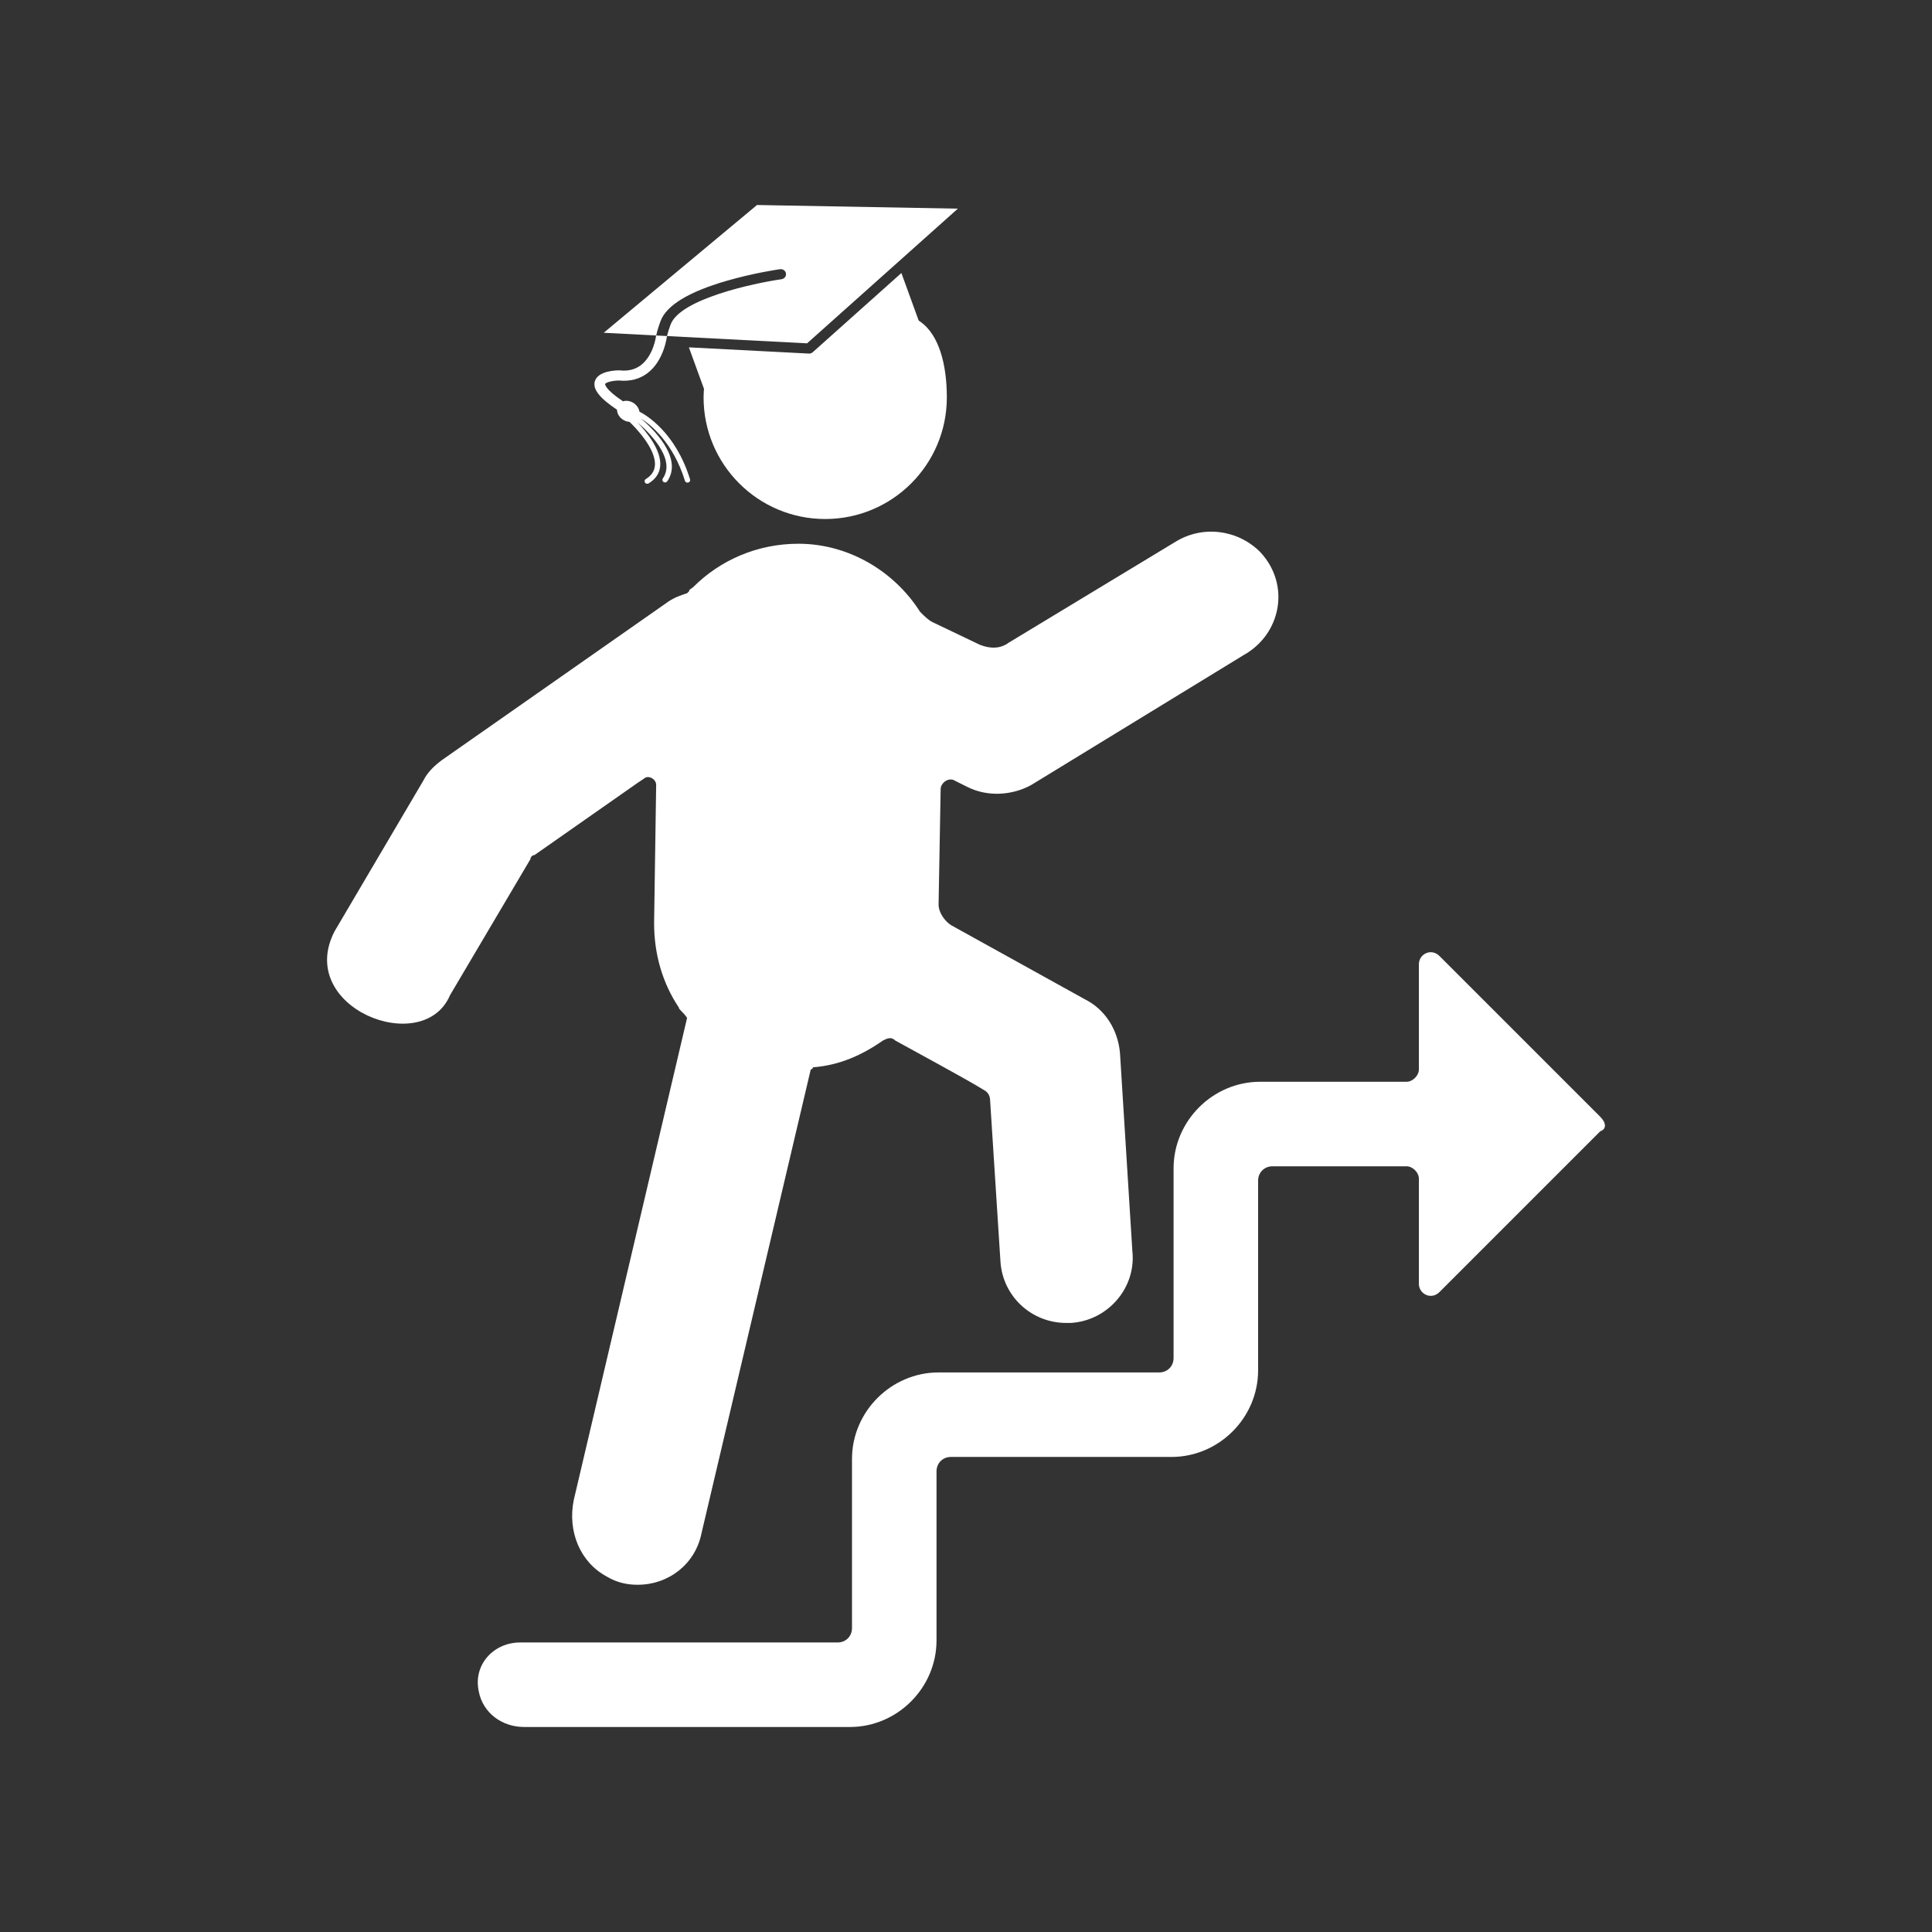 <?xml version="1.0"?>
<svg version="1.1" xmlns="http://www.w3.org/2000/svg" xmlns:xlink="http://www.w3.org/1999/xlink" width="100" height="100">
    <rect width="100%" height="100%" fill="#333333" stroke="none"/>
    <desc iVinci="yes" version="4.6" gridStep="9" showGrid="no" snapToGrid="no" codePlatform="0"/>
    <g id="Layer1" name="dude" opacity="1">
        <g id="Shape1">
            <desc shapeID="1" type="0" basicInfo-basicType="0" basicInfo-roundedRectRadius="12" basicInfo-polygonSides="6" basicInfo-starPoints="5" bounding="rect(-27.339,-18.793,54.679,37.585)" text="" font-familyName="" font-pixelSize="20" font-bold="0" font-underline="0" font-alignment="1" strokeStyle="0" markerStart="0" markerEnd="0" shadowEnabled="0" shadowOffsetX="0" shadowOffsetY="2" shadowBlur="4" shadowOpacity="160" blurEnabled="0" blurRadius="4" transform="matrix(1.067,0,0,1.067,53.9,69.337)" pers-center="0,0" pers-size="0,0" pers-start="0,0" pers-end="0,0" locked="0" mesh="" flag=""/>
            <path id="shapePath1" d="M82.831,57.806 L74.508,49.484 C74.082,49.057 73.441,49.377 73.441,49.911 L73.441,55.352 C73.441,55.672 73.121,55.992 72.801,55.992 L65.226,55.992 C62.772,55.992 60.744,58.02 60.744,60.474 L60.744,70.29 C60.744,70.717 60.424,71.037 59.998,71.037 L48.581,71.037 C46.127,71.037 44.099,73.064 44.099,75.518 L44.099,84.267 C44.099,84.694 43.779,85.014 43.353,85.014 L26.921,85.014 C25.534,85.014 24.467,86.188 24.787,87.575 C25,88.642 25.961,89.389 27.134,89.389 L43.993,89.389 C46.447,89.389 48.474,87.362 48.474,84.908 L48.474,76.158 C48.474,75.731 48.794,75.411 49.221,75.411 L60.638,75.411 C63.092,75.411 65.119,73.384 65.119,70.93 L65.119,61.114 C65.119,60.687 65.439,60.367 65.866,60.367 L72.801,60.367 C73.121,60.367 73.441,60.687 73.441,61.007 L73.441,66.449 C73.441,66.982 74.082,67.302 74.508,66.876 L82.831,58.553 C83.151,58.446 83.151,58.126 82.831,57.806 Z" style="stroke:none;fill-rule:nonzero;fill:#ffffff;fill-opacity:1;"/>
        </g>
        <g id="Shape2">
            <desc shapeID="2" type="0" basicInfo-basicType="0" basicInfo-roundedRectRadius="12" basicInfo-polygonSides="6" basicInfo-starPoints="5" bounding="rect(-5.9,-4.959,11.8,9.917)" text="" font-familyName="" font-pixelSize="20" font-bold="0" font-underline="0" font-alignment="1" strokeStyle="0" markerStart="0" markerEnd="0" shadowEnabled="0" shadowOffsetX="0" shadowOffsetY="2" shadowBlur="4" shadowOpacity="160" blurEnabled="0" blurRadius="4" transform="matrix(1.067,0,0,1.067,42.712,21.573)" pers-center="0,0" pers-size="0,0" pers-start="0,0" pers-end="0,0" locked="0" mesh="" flag=""/>
            <path id="shapePath2" d="M49.008,20.569 C49.008,24.045 46.189,26.864 42.712,26.864 C39.236,26.864 36.417,24.045 36.417,20.569 C36.417,17.092 40.075,20.055 43.182,17.708 C47.331,14.575 49.008,17.092 49.008,20.569 Z" style="stroke:none;fill-rule:evenodd;fill:#ffffff;fill-opacity:1;"/>
        </g>
        <g id="Shape3">
            <desc shapeID="3" type="0" basicInfo-basicType="0" basicInfo-roundedRectRadius="12" basicInfo-polygonSides="6" basicInfo-starPoints="5" bounding="rect(-23.075,-25.543,46.15,51.087)" text="" font-familyName="" font-pixelSize="20" font-bold="0" font-underline="0" font-alignment="1" strokeStyle="0" markerStart="0" markerEnd="0" shadowEnabled="0" shadowOffsetX="0" shadowOffsetY="2" shadowBlur="4" shadowOpacity="160" blurEnabled="0" blurRadius="4" transform="matrix(1.067,0,0,1.067,41.549,54.773)" pers-center="0,0" pers-size="0,0" pers-start="0,0" pers-end="0,0" locked="0" mesh="" flag=""/>
            <path id="shapePath3" d="M65.226,28.571 C64.052,27.397 62.238,27.184 60.851,28.038 L52.209,33.266 C51.782,33.586 51.248,33.586 50.715,33.372 L48.261,32.199 C48.047,32.092 47.834,31.879 47.62,31.665 C46.34,29.638 43.993,28.144 41.325,28.144 C39.191,28.144 37.271,28.998 35.884,30.385 C35.777,30.491 35.67,30.491 35.67,30.598 L35.564,30.705 C35.243,30.812 34.923,30.918 34.603,31.132 L22.866,39.347 C22.44,39.668 22.12,39.988 21.906,40.414 L17.318,48.203 C15.27,52.151 21.906,54.773 23.293,51.511 L27.455,44.469 C27.455,44.362 27.561,44.256 27.668,44.256 L33.003,40.521 L33.323,40.308 C33.536,40.094 33.963,40.308 33.963,40.628 L33.856,47.777 C33.856,49.377 34.283,50.871 35.137,52.151 C35.137,52.258 35.35,52.365 35.564,52.685 L29.695,77.652 C29.375,79.253 30.015,80.853 31.402,81.6 C31.936,81.92 32.469,82.027 33.003,82.027 C34.603,82.027 35.99,80.96 36.31,79.359 L41.965,55.352 C41.965,55.352 42.072,55.352 42.072,55.245 C43.459,55.139 44.633,54.605 45.7,53.858 C45.913,53.752 46.127,53.645 46.34,53.858 C47.3,54.392 50.075,55.886 50.928,56.419 C51.142,56.526 51.248,56.739 51.248,56.953 L51.782,65.275 C51.888,67.089 53.382,68.476 55.196,68.476 C55.303,68.476 55.303,68.476 55.41,68.476 C57.33,68.369 58.824,66.662 58.61,64.742 L57.97,54.499 C57.864,53.325 57.223,52.258 56.156,51.724 L49.221,47.883 C48.901,47.67 48.581,47.243 48.581,46.816 L48.688,40.841 C48.688,40.521 49.114,40.201 49.434,40.414 L50.075,40.734 C51.142,41.268 52.422,41.161 53.382,40.628 L64.372,33.906 C66.293,32.839 66.826,30.278 65.226,28.571 Z" style="stroke:none;fill-rule:evenodd;fill:#ffffff;fill-opacity:1;"/>
        </g>
    </g>
    <g id="Layer2" name="hat" opacity="1">
        <g id="Shape4">
            <desc shapeID="4" type="0" basicInfo-basicType="0" basicInfo-roundedRectRadius="12" basicInfo-polygonSides="6" basicInfo-starPoints="5" bounding="rect(-29.462,-16.087,58.924,32.174)" text="" font-familyName="" font-pixelSize="20" font-bold="0" font-underline="0" font-alignment="1" strokeStyle="0" markerStart="0" markerEnd="0" shadowEnabled="0" shadowOffsetX="0" shadowOffsetY="2" shadowBlur="4" shadowOpacity="160" blurEnabled="0" blurRadius="4" transform="matrix(-0.202,0,0,0.192,41.607,17.219)" pers-center="0,0" pers-size="0,0" pers-start="0,0" pers-end="0,0" locked="0" mesh="" flag=""/>
            <path id="shapePath4" d="M41.862,18.301 C41.867,18.302 41.872,18.302 41.878,18.302 C41.948,18.302 42.016,18.276 42.067,18.231 L46.656,14.131 L47.557,16.611 C47.54,16.656 47.382,16.953 46.048,17.603 C45.046,18.091 43.701,18.621 42.261,19.094 C40.017,19.831 37.916,20.306 36.907,20.306 C36.602,20.306 36.504,20.261 36.482,20.247 L35.657,17.979 L41.862,18.301 Z" style="stroke:none;fill-rule:nonzero;fill:#ffffff;fill-opacity:1;"/>
        </g>
        <g id="Shape5">
            <desc shapeID="5" type="0" basicInfo-basicType="0" basicInfo-roundedRectRadius="12" basicInfo-polygonSides="6" basicInfo-starPoints="5" bounding="rect(-45.379,-18.652,90.758,37.305)" text="" font-familyName="" font-pixelSize="20" font-bold="0" font-underline="0" font-alignment="1" strokeStyle="0" markerStart="0" markerEnd="0" shadowEnabled="0" shadowOffsetX="0" shadowOffsetY="2" shadowBlur="4" shadowOpacity="160" blurEnabled="0" blurRadius="4" transform="matrix(-0.202,0,0,0.192,40.413,14.191)" pers-center="0,0" pers-size="0,0" pers-start="0,0" pers-end="0,0" locked="0" mesh="" flag=""/>
            <path id="shapePath5" d="M34.712,16.794 C35.204,15.475 39.021,14.657 40.45,14.453 C40.601,14.431 40.705,14.297 40.682,14.154 C40.66,14.011 40.52,13.912 40.368,13.934 C40.313,13.941 39.006,14.13 37.595,14.54 C35.639,15.108 34.494,15.807 34.191,16.618 C34.082,16.911 34.011,17.156 33.966,17.365 L31.248,17.224 L39.183,10.611 L49.578,10.8 L41.774,17.771 L34.523,17.394 C34.564,17.226 34.624,17.029 34.712,16.794 Z" style="stroke:none;fill-rule:nonzero;fill:#ffffff;fill-opacity:1;"/>
        </g>
        <g id="Shape6">
            <desc shapeID="6" type="0" basicInfo-basicType="0" basicInfo-roundedRectRadius="12" basicInfo-polygonSides="6" basicInfo-starPoints="5" bounding="rect(-12.271,-19.991,24.542,39.983)" text="" font-familyName="" font-pixelSize="20" font-bold="0" font-underline="0" font-alignment="1" strokeStyle="0" markerStart="0" markerEnd="0" shadowEnabled="0" shadowOffsetX="0" shadowOffsetY="2" shadowBlur="4" shadowOpacity="160" blurEnabled="0" blurRadius="4" transform="matrix(-0.202,0,0,0.192,33.245,21.202)" pers-center="0,0" pers-size="0,0" pers-start="0,0" pers-end="0,0" locked="0" mesh="" flag=""/>
            <path id="shapePath6" d="M30.79,19.73 C30.953,19.197 31.868,19.169 32.05,19.169 L32.079,19.171 C32.519,19.217 32.878,19.127 33.177,18.897 C33.841,18.386 33.96,17.375 33.961,17.365 L34.522,17.394 C34.517,17.445 34.371,18.652 33.528,19.303 C33.117,19.62 32.615,19.752 32.035,19.695 C31.684,19.698 31.345,19.798 31.321,19.877 C31.32,19.879 31.282,20.126 32.245,20.771 C32.44,20.709 32.684,20.758 32.872,20.918 C33,21.028 33.077,21.168 33.098,21.307 C33.439,21.48 34.965,22.375 35.718,24.813 C35.739,24.883 35.697,24.956 35.624,24.976 C35.611,24.98 35.598,24.982 35.585,24.982 C35.526,24.982 35.471,24.944 35.453,24.887 C34.84,22.903 33.674,21.978 33.165,21.655 C33.696,22.099 35.395,23.669 34.538,24.911 C34.511,24.949 34.468,24.97 34.423,24.97 C34.397,24.97 34.37,24.963 34.347,24.948 C34.283,24.909 34.266,24.828 34.307,24.767 C35.031,23.718 33.48,22.275 32.988,21.857 C33.423,22.309 34.254,23.292 34.171,24.135 C34.136,24.5 33.934,24.797 33.576,25.018 C33.553,25.032 33.527,25.039 33.501,25.039 C33.456,25.039 33.411,25.018 33.385,24.979 C33.344,24.918 33.362,24.837 33.426,24.797 C33.714,24.62 33.868,24.396 33.896,24.111 C33.985,23.218 32.815,22.057 32.583,21.836 C32.44,21.827 32.29,21.77 32.166,21.664 C32.016,21.536 31.939,21.366 31.935,21.206 C31.023,20.598 30.667,20.134 30.79,19.73 Z" style="stroke:none;fill-rule:nonzero;fill:#ffffff;fill-opacity:1;"/>
        </g>
    </g>
</svg>
